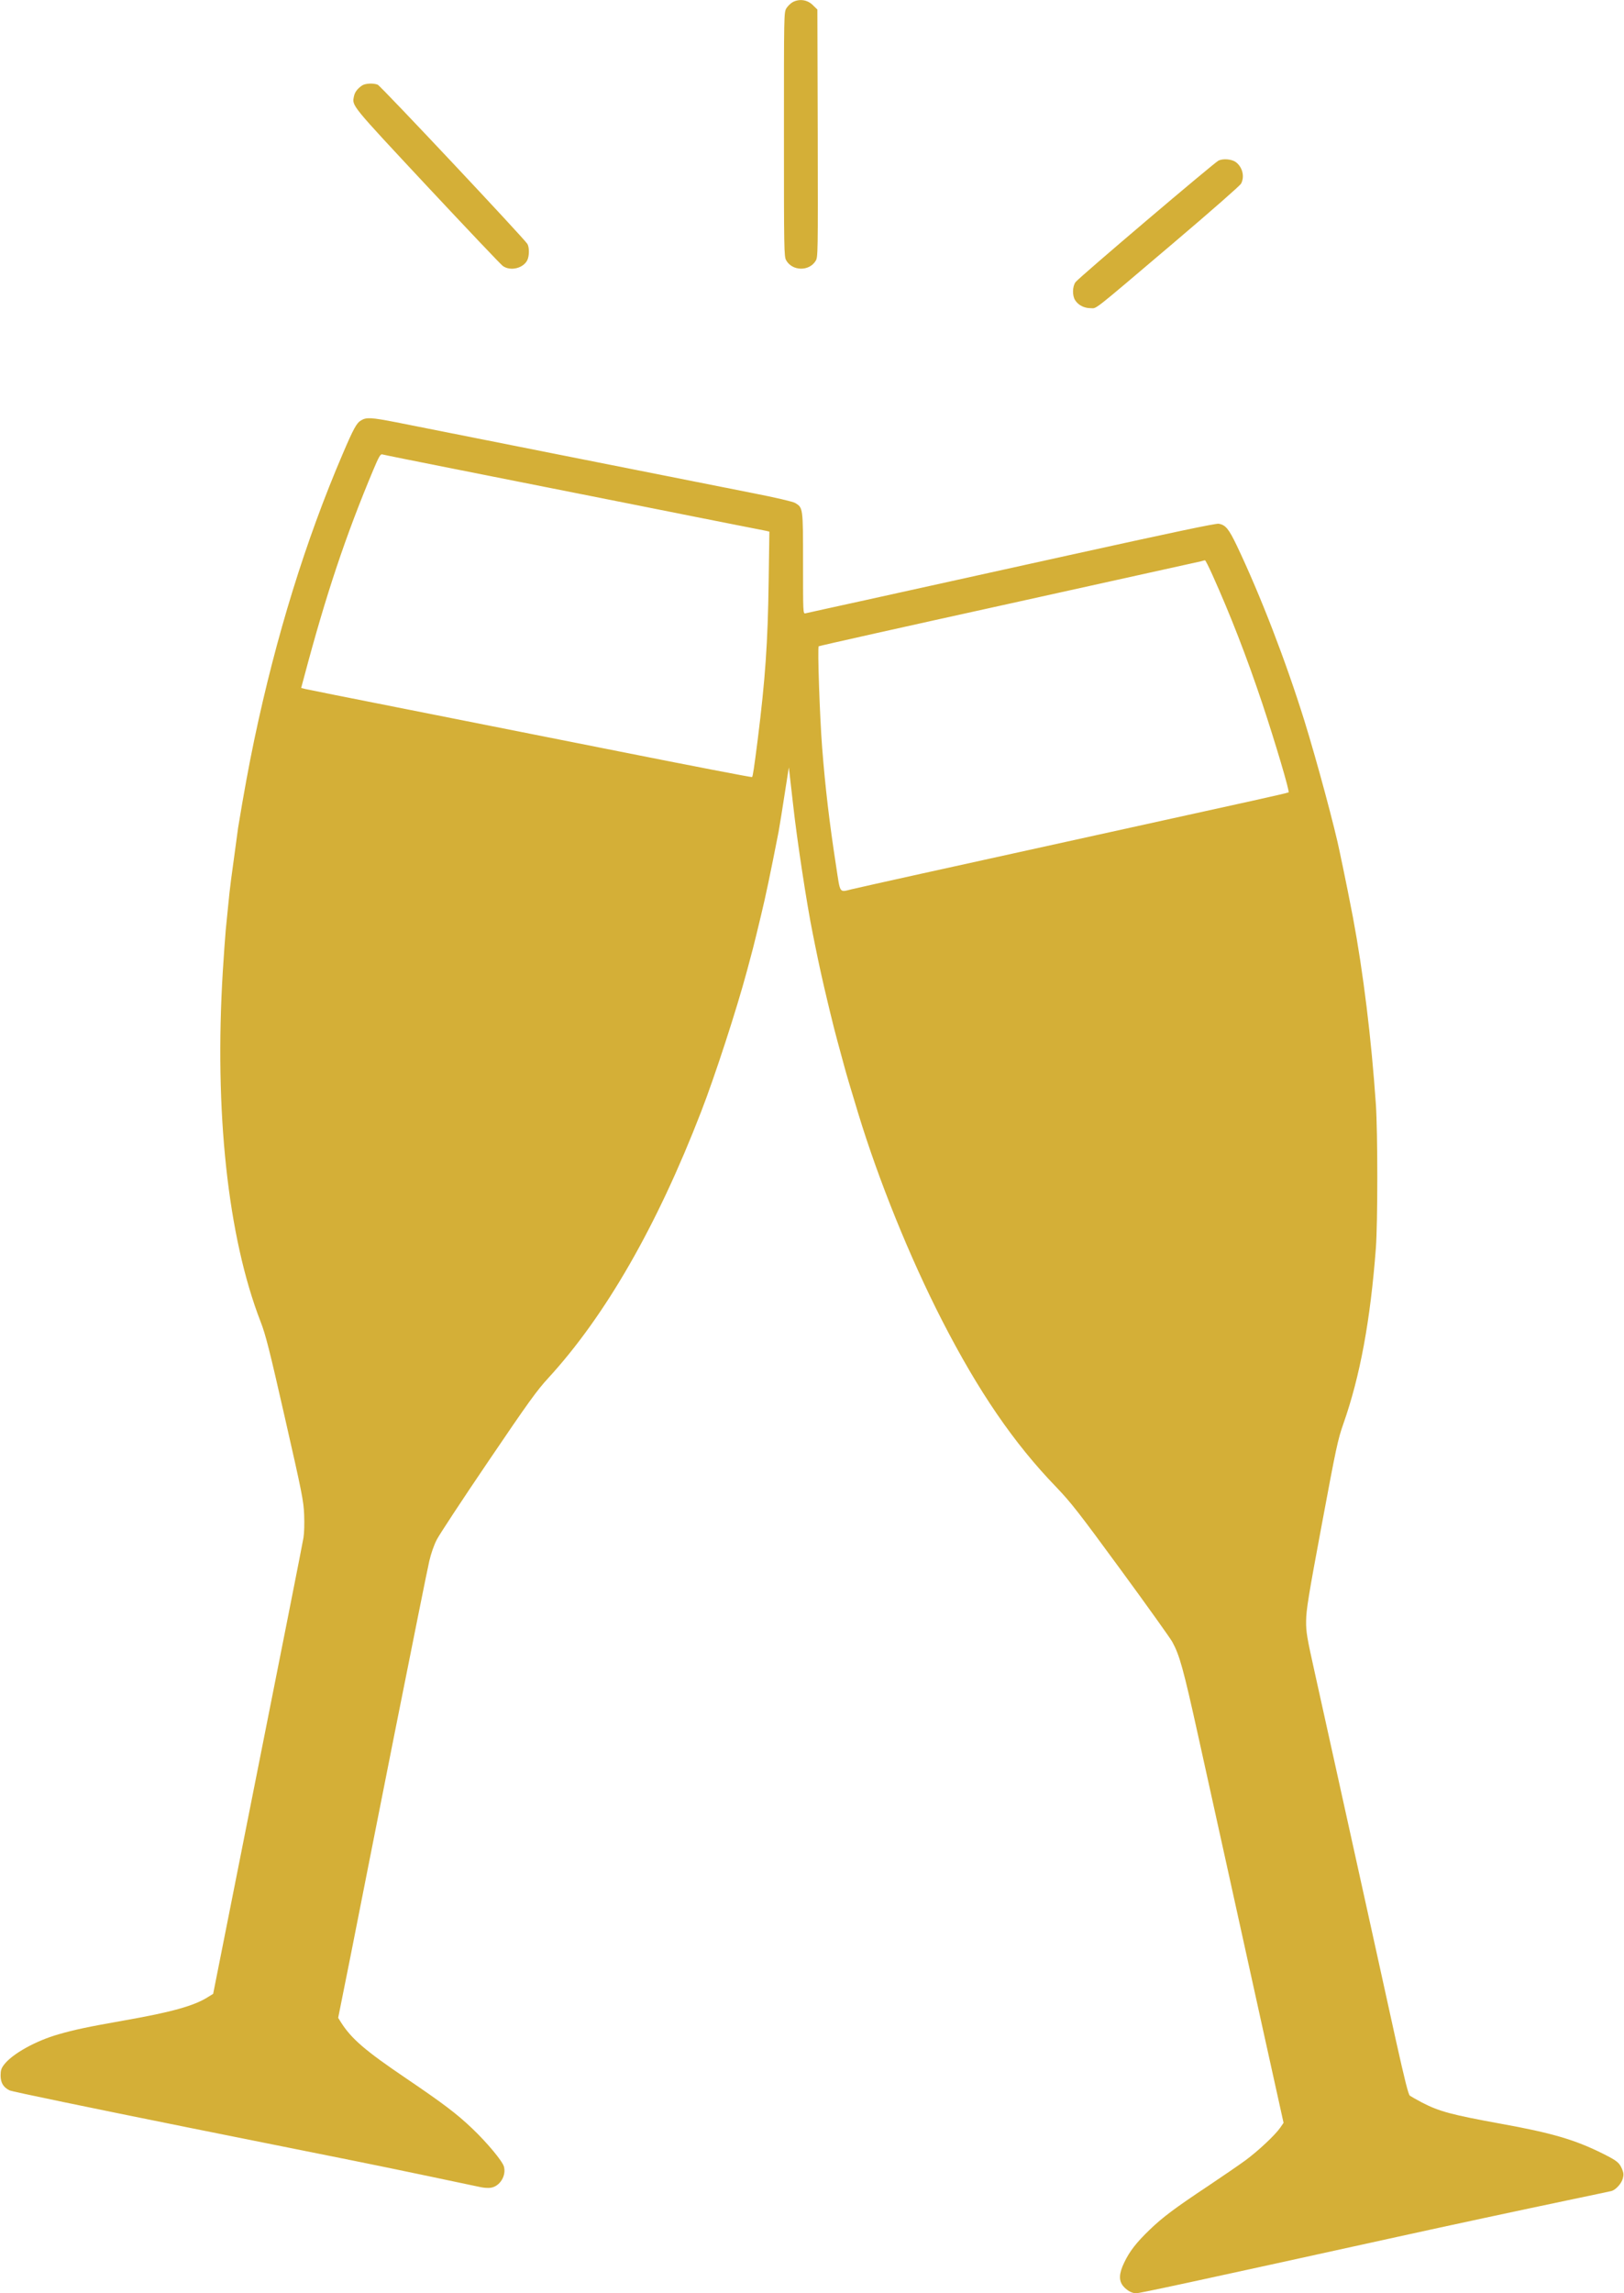 <?xml version="1.0" standalone="no"?>
<svg xmlns="http://www.w3.org/2000/svg" height="1920pt" preserveAspectRatio="xMidYMid meet" viewBox="0 0 1360 1920" width="1360pt">
  <path d="m6640 19183c-19-10-43-34-55-53-20-35-20-47-20-1055 0-963 1-1022 18-1053 50-92 192-96 247-7 20 32 20 43 18 1069l-3 1036-37 36c-45 46-112 56-168 27zm-3610-700c-38-27-59-55-66-90-16-81-31-62 611-750 333-356 619-658 636-670 63-45 169-20 204 47 18 35 19 107 2 137-23 41-1229 1324-1254 1334-39 15-106 11-133-8zm7175-627c-37-18-1171-981-1198-1018-27-36-28-115-3-152 26-41 75-66 128-66 57 0-5-48 693 544 324 275 557 480 568 498 32 60 12 139-44 181-35 25-105 31-144 13zm-7182-2176c-37-22-62-67-153-280-310-723-559-1528-741-2395-45-215-89-455-135-735-5-36-42-306-59-435-8-60-19-157-24-215-6-58-15-152-21-210-5-58-16-211-24-340-72-1174 41-2225 316-2935 43-111 73-229 205-810 143-628 155-690 160-806 3-77 1-153-6-195-10-60-138-707-639-3228l-117-589-45-28c-114-72-302-125-695-194-317-56-419-78-555-117-190-54-388-164-456-254-23-30-29-48-29-90 0-62 23-100 76-126 19-9 684-147 1479-307 1590-319 1500-300 2035-412 209-44 403-85 432-91 28-6 67-8 87-4 74 14 127 102 106 177-13 46-140 199-266 319-129 123-243 209-554 420-340 230-457 330-545 469l-23 37 104 519c56 286 222 1123 368 1860 147 737 277 1387 291 1445 14 62 40 136 63 180 21 41 214 335 430 653 336 496 408 596 504 700 478 521 909 1271 1279 2228 116 299 297 855 384 1179 43 158 64 241 78 300 9 36 27 112 41 170 38 157 76 338 146 695 9 48 30 181 68 425l18 115 7-60c4-33 16-143 28-245 33-302 117-851 166-1090 8-41 16-82 18-90 35-173 64-304 105-475 16-66 33-138 39-160 9-42 66-256 102-385 19-70 43-152 117-395 172-563 431-1203 701-1730 305-595 602-1029 956-1395 124-130 184-206 540-692 220-300 414-572 432-604 61-111 93-225 217-787 68-309 181-818 250-1132 69-313 202-916 295-1339l170-769-28-41c-43-62-184-194-291-273-52-38-192-134-310-213-283-188-384-264-493-369-111-107-167-179-212-273-45-93-47-152-9-198 31-37 73-60 108-60 32 0 457 92 2196 474 441 97 1006 218 1454 312 169 35 318 67 331 70 35 9 84 62 95 105 8 30 7 46-5 76-24 57-41 71-160 131-234 117-427 174-860 252-406 74-512 102-655 176-47 25-93 51-103 58-13 10-42 126-118 467-165 752-254 1153-349 1584-50 226-126 572-170 770s-114 515-156 705c-70 314-77 355-76 450 1 91 18 201 131 805 121 649 134 711 181 845 139 395 226 862 272 1470 16 213 16 968 0 1205-38 552-105 1100-192 1565-20 106-70 356-85 425-8 39-20 92-25 119-40 199-191 761-296 1100-155 497-365 1044-567 1469-67 139-93 172-151 182-22 5-399-75-1257-264-673-148-1440-318-1704-376s-489-107-500-110c-20-4-20 1-20 418 0 468 0 466-66 506-18 11-162 45-367 85-185 37-890 177-1567 311-676 134-1311 260-1409 280-206 40-248 43-293 15zm872-424c374-74 986-196 1360-270 374-75 784-156 910-181 127-25 241-47 254-50l24-6-6-417c-7-512-28-816-92-1327-30-234-40-303-47-311-3-3-507 94-1119 216-613 122-1445 287-1849 367s-751 149-771 154l-37 9 25 93c183 689 347 1180 580 1735 43 103 59 131 72 128 9-3 322-66 696-140zm6259-871c150-334 283-675 417-1075 108-325 231-738 220-744-3-3-139-34-301-70-359-79-2061-454-2775-611-286-63-548-122-582-130-107-26-95-42-131 193-57 371-90 649-117 992-20 257-40 839-29 849 5 4 720 164 1589 355 869 192 1594 352 1610 356 17 5 33 9 36 9 4 1 32-55 63-124z" transform="matrix(.1 0 0 -.1 0 1920)" fill="#D4AF37" stroke="none" stroke-width="2" vector-effect="non-scaling-stroke"/>
</svg>

